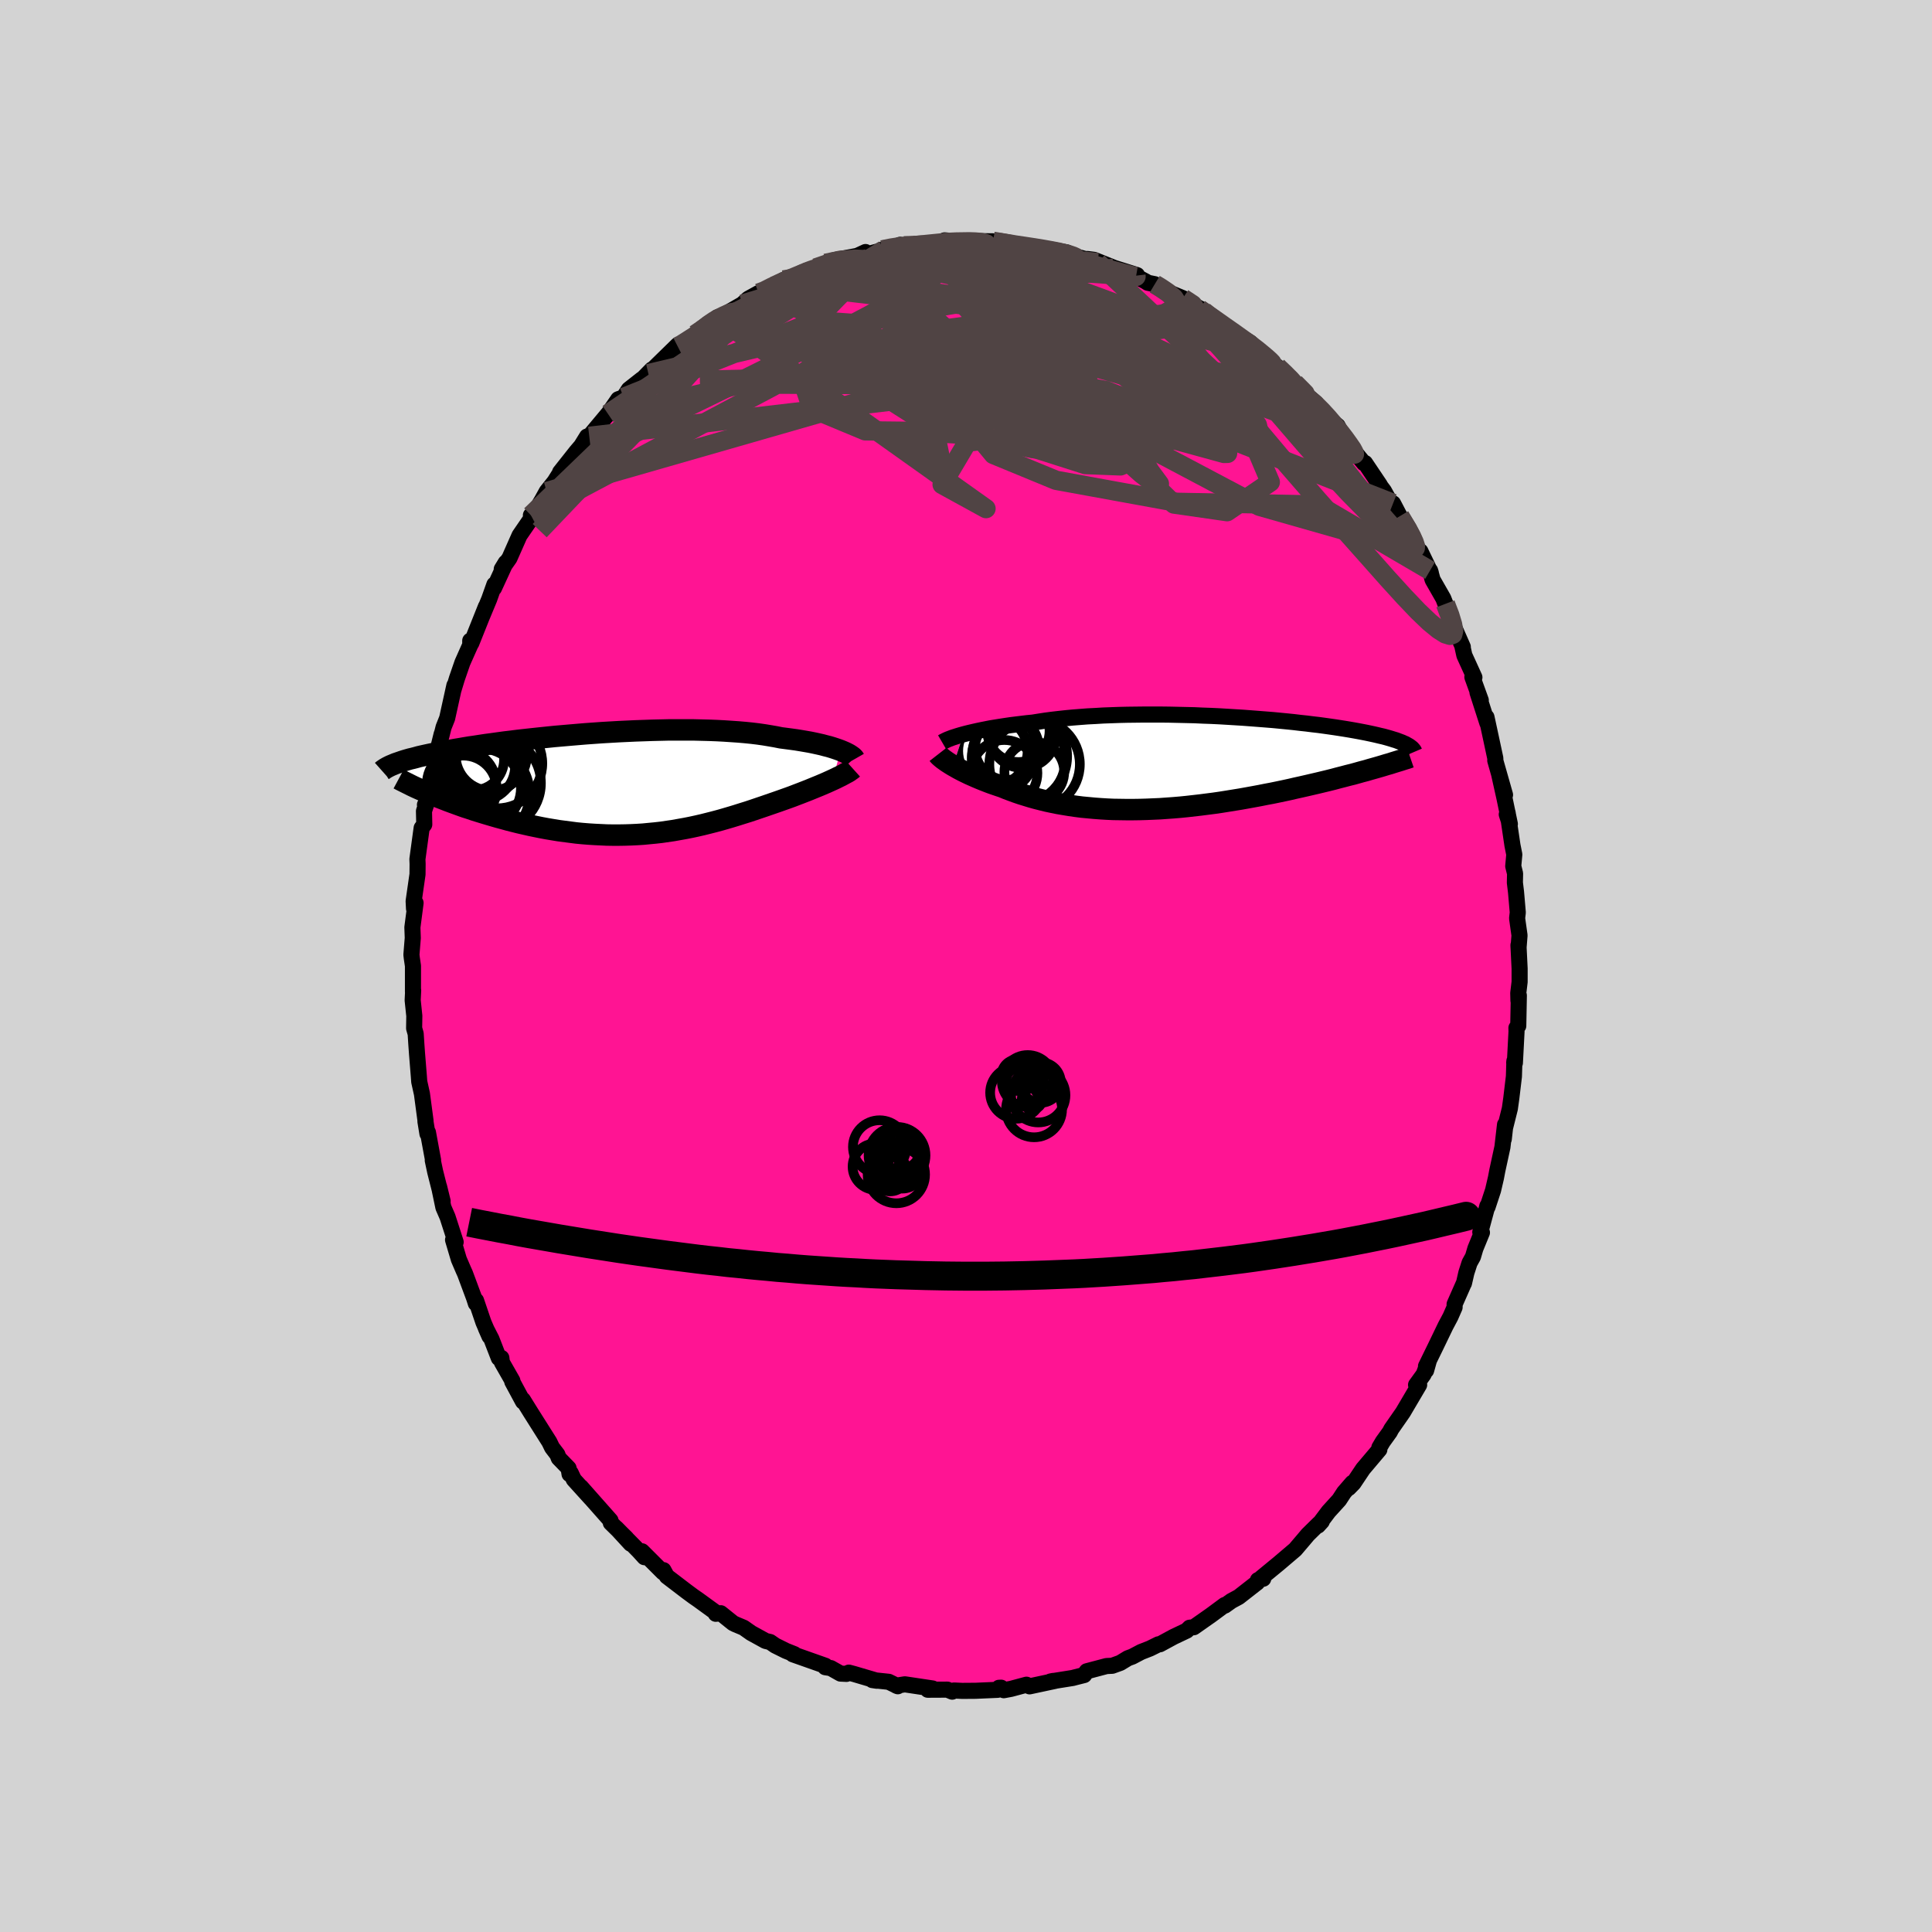 
  <svg viewBox="-100 -100 200 200" xmlns="http://www.w3.org/2000/svg" width="500" height="500" id="face-svg">
    <defs>
      <clipPath id="leftEyeClipPath">
        <polyline points="23.61,-3.47 23.34,-3.57 23.05,-3.67 22.74,-3.77 22.41,-3.87 22.05,-3.96 21.68,-4.06 21.28,-4.15 20.87,-4.24 20.43,-4.33 19.97,-4.41 19.5,-4.49 19.01,-4.57 18.5,-4.64 17.97,-4.71 17.43,-4.78 16.88,-4.89 16.3,-4.99 15.7,-5.09 15.07,-5.18 14.41,-5.26 13.72,-5.33 13.02,-5.39 12.29,-5.44 11.54,-5.49 10.77,-5.53 9.98,-5.56 9.18,-5.58 8.36,-5.6 7.53,-5.6 6.69,-5.6 5.84,-5.6 4.98,-5.58 4.12,-5.56 3.26,-5.53 2.39,-5.5 1.52,-5.46 0.66,-5.42 -0.2,-5.37 -1.06,-5.32 -1.91,-5.26 -2.75,-5.2 -3.59,-5.13 -4.41,-5.06 -5.22,-4.99 -6.02,-4.92 -6.8,-4.84 -7.57,-4.76 -8.32,-4.68 -9.05,-4.6 -9.77,-4.52 -10.47,-4.43 -11.15,-4.35 -11.81,-4.26 -12.45,-4.17 -13.06,-4.09 -13.66,-4 -14.24,-3.91 -14.8,-3.83 -15.34,-3.74 -15.86,-3.65 -16.35,-3.57 -16.83,-3.48 -17.29,-3.4 -17.74,-3.32 -18.16,-3.23 -18.57,-3.15 -18.96,-3.07 -19.33,-2.99 -19.69,-2.91 -20.04,-2.83 -20.36,-2.74 -20.67,-2.66 -20.97,-2.59 -21.25,-2.51 -21.52,-2.43 -21.77,-2.35 -22,-2.27 -22.23,-2.19 -22.44,-2.12 -19.02,0.96 -18.64,1.12 -18.26,1.28 -17.87,1.43 -17.46,1.59 -17.05,1.75 -16.62,1.91 -16.18,2.07 -15.74,2.23 -15.29,2.39 -14.82,2.54 -14.35,2.7 -13.87,2.85 -13.38,3 -12.88,3.15 -12.37,3.3 -11.85,3.45 -11.33,3.59 -10.79,3.74 -10.24,3.88 -9.68,4.02 -9.11,4.15 -8.54,4.28 -7.96,4.4 -7.37,4.52 -6.78,4.63 -6.18,4.73 -5.57,4.83 -4.96,4.91 -4.35,4.99 -3.73,5.07 -3.11,5.13 -2.49,5.18 -1.86,5.22 -1.23,5.25 -0.61,5.28 0.02,5.29 0.65,5.29 1.28,5.28 1.91,5.26 2.54,5.23 3.17,5.19 3.79,5.13 4.42,5.07 5.04,5 5.66,4.91 6.28,4.82 6.89,4.71 7.51,4.6 8.12,4.48 8.72,4.35 9.33,4.21 9.93,4.06 10.52,3.91 11.12,3.75 11.71,3.58 12.29,3.41 12.88,3.23 13.45,3.05 14.03,2.87 14.6,2.68 15.16,2.49 15.72,2.3 16.27,2.11 16.82,1.92 17.28,1.76 17.73,1.6 18.18,1.44 18.62,1.28 19.06,1.11 19.48,0.95 19.89,0.79 20.3,0.63 20.69,0.47 21.08,0.31 21.45,0.16 21.8,0.01 22.15,-0.14 22.48,-0.29 22.79,-0.43" />
      </clipPath>
      <clipPath id="rightEyeClipPath">
        <polyline points="-23.14,-2.97 -22.8,-3.06 -22.43,-3.15 -22.04,-3.24 -21.64,-3.33 -21.21,-3.42 -20.76,-3.51 -20.3,-3.6 -19.81,-3.68 -19.31,-3.76 -18.79,-3.84 -18.25,-3.92 -17.69,-3.99 -17.12,-4.06 -16.54,-4.13 -15.93,-4.19 -15.31,-4.29 -14.66,-4.39 -13.98,-4.48 -13.29,-4.56 -12.56,-4.64 -11.82,-4.71 -11.06,-4.77 -10.28,-4.83 -9.48,-4.87 -8.66,-4.92 -7.84,-4.95 -7,-4.98 -6.15,-5 -5.29,-5.01 -4.43,-5.02 -3.56,-5.02 -2.69,-5.02 -1.82,-5.01 -0.94,-4.99 -0.07,-4.97 0.79,-4.95 1.65,-4.91 2.51,-4.88 3.35,-4.84 4.19,-4.79 5.01,-4.74 5.82,-4.69 6.62,-4.63 7.4,-4.57 8.17,-4.51 8.92,-4.45 9.65,-4.38 10.37,-4.31 11.06,-4.24 11.73,-4.16 12.39,-4.09 13.02,-4.01 13.63,-3.94 14.22,-3.86 14.79,-3.78 15.34,-3.7 15.86,-3.62 16.37,-3.54 16.85,-3.46 17.31,-3.38 17.75,-3.3 18.17,-3.22 18.58,-3.14 18.96,-3.06 19.33,-2.98 19.68,-2.9 20.01,-2.82 20.32,-2.75 20.62,-2.67 20.9,-2.59 21.17,-2.51 21.42,-2.43 21.66,-2.36 21.87,-2.28 22.08,-2.2 22.27,-2.13 22.44,-2.05 22.61,-1.98 22.75,-1.9 19.43,0.53 19,0.65 18.56,0.78 18.1,0.9 17.64,1.03 17.17,1.16 16.68,1.28 16.19,1.41 15.68,1.54 15.16,1.68 14.64,1.81 14.1,1.94 13.56,2.07 13,2.2 12.44,2.33 11.87,2.46 11.28,2.59 10.68,2.73 10.08,2.86 9.46,2.99 8.83,3.12 8.19,3.24 7.54,3.37 6.89,3.49 6.23,3.61 5.56,3.73 4.88,3.84 4.2,3.95 3.51,4.06 2.82,4.16 2.12,4.25 1.42,4.34 0.72,4.42 0.02,4.5 -0.68,4.57 -1.39,4.63 -2.09,4.68 -2.79,4.73 -3.49,4.76 -4.19,4.79 -4.88,4.81 -5.57,4.82 -6.25,4.82 -6.93,4.81 -7.61,4.8 -8.27,4.77 -8.93,4.73 -9.59,4.68 -10.23,4.62 -10.87,4.56 -11.49,4.48 -12.11,4.39 -12.72,4.29 -13.31,4.19 -13.9,4.07 -14.47,3.95 -15.04,3.81 -15.59,3.67 -16.13,3.52 -16.65,3.36 -17.17,3.2 -17.67,3.03 -18.16,2.85 -18.64,2.67 -19.1,2.48 -19.52,2.34 -19.93,2.2 -20.33,2.06 -20.72,1.91 -21.1,1.76 -21.47,1.61 -21.82,1.46 -22.16,1.31 -22.5,1.16 -22.81,1.01 -23.12,0.86 -23.41,0.71 -23.69,0.56 -23.95,0.41 -24.2,0.27" />
      </clipPath>
      <filter id="fuzzy">
        <feTurbulence id="turbulence" baseFrequency="0.05" numOctaves="3" type="noise" result="noise" />
        <feDisplacementMap in="SourceGraphic" in2="noise" scale="2" />
      </filter>
      <linearGradient id="rainbowGradient" x1="0%" y1="0%" x2="100%" y2="0%">
        <stop offset="0%" style="stop-color: rgb(167, 133, 106); stop-opacity: 1" />
        <stop offset="50%" style="stop-color: rgb(80, 68, 68); stop-opacity: 1" />
        <stop offset="100%" style="stop-color: rgb(255, 105, 180); stop-opacity: 1" />
      </linearGradient>
    </defs>
    <rect x="-100" y="-100" width="100%" height="100%" fill="rgb(211, 211, 211)" />
    <polyline id="faceContour" points="57.31,0.27 57.31,1.64 57.17,2.81 57.19,3.59 57.23,3.05 57.17,6.2 56.98,6.41 56.99,6.79 56.82,10.04 56.75,10.02 56.77,9.83 56.72,11.43 56.45,13.69 56.3,14.76 55.8,16.76 55.67,17.92 55.8,16.42 55.53,18.75 55,21.19 54.86,21.93 54.56,23.22 53.99,24.95 53.97,24.85 53.24,27.55 53.41,27.59 52.73,29.25 52.48,30.1 52.13,30.73 51.8,31.75 51.55,32.84 51.52,32.88 50.58,35.01 50.58,35.33 50.15,36.31 49.65,37.25 48.57,39.49 47.62,41.43 47.63,41.87 47.92,40.83 47.38,42.27 46.59,43.36 46.91,43.36 45.23,46.21 44.04,47.92 43.87,48.24 43.15,49.24 42.79,49.85 42.79,50.06 41.1,52.06 40.11,53.54 39.62,54.04 39.99,53.51 39.14,54.49 38.63,55.27 37.53,56.48 36.44,57.93 36.83,57.5 36.54,57.73 35.39,58.86 34.96,59.37 34.1,60.38 34.05,60.43 32.38,61.85 30.52,63.38 30.77,63.43 30.22,63.57 30.15,63.82 28.23,65.32 27.47,65.73 26.8,66.21 26.78,66.15 25.36,67.2 23.58,68.45 23.15,68.5 22.85,68.8 21.48,69.45 20.08,70.21 19.92,70.22 19.05,70.65 18.13,71.01 17.22,71.49 16.76,71.66 15.97,72.14 15.14,72.44 14.54,72.47 12.5,73.01 12.23,73.4 11.24,73.65 11.06,73.7 8.74,74.07 9.02,74.01 9.24,74 6.58,74.57 6.26,74.4 4.66,74.83 3.91,74.97 3.41,74.72 3.64,74.71 3.28,74.93 0.99,75.03 -0.39,75.04 -1.24,75 -1.43,75.12 -1.93,74.91 -3.96,74.92 -3.46,74.79 -6.33,74.36 -7.21,74.5 -7.06,74.56 -8,74.1 -9.7,73.92 -9.23,73.99 -11.6,73.29 -12.13,73.15 -12.37,73.28 -12.99,73.25 -14,72.68 -14.57,72.59 -14.56,72.44 -17.93,71.25 -17.77,71.24 -18.63,70.9 -19.74,70.35 -20.28,69.98 -20.75,69.87 -22.24,69.05 -23.02,68.5 -23.88,68.14 -24.12,68.02 -25.39,67 -25.9,67.06 -25.93,66.91 -27.76,65.58 -28.21,65.27 -28.94,64.73 -30.97,63.18 -31.32,62.54 -31.48,62.63 -31.36,62.77 -33.54,60.59 -33.29,61.2 -33.88,60.55 -36.2,58.19 -34.71,59.81 -35.16,59.23 -36.77,57.65 -36.8,57.4 -39.86,53.94 -38.86,55.08 -40.6,53.16 -40.92,52.48 -41.04,52.6 -41.14,51.99 -42.16,50.94 -42.3,50.57 -42.85,49.85 -43.13,49.27 -45.02,46.28 -45.87,44.91 -45.86,45.09 -46.97,43.03 -46.96,42.93 -48.04,41.04 -48.1,40.57 -48.36,40.59 -49.12,38.63 -49.7,37.5 -49.33,38.34 -49.96,36.87 -50.72,34.63 -50.74,34.93 -50.92,34.37 -51.86,31.84 -52.01,31.51 -52.5,30.37 -53.1,28.35 -52.83,28.58 -53.67,25.98 -54.1,24.99 -54.55,22.83 -54.18,24.34 -54.95,21.3 -55.2,20.12 -55.17,20.09 -55.7,17.22 -55.71,17.27 -55.75,17.37 -55.96,16.08 -55.95,16.02 -56.32,13.24 -56.6,11.98 -56.64,11.43 -56.83,9.07 -56.9,8.1 -56.97,7.01 -57.13,6.45 -57.11,5.17 -57.28,3.55 -57.23,2.52 -57.25,2.67 -57.25,-0.01 -57.37,-0.82 -57.41,-1.17 -57.27,-2.9 -57.31,-4 -56.98,-6.53 -57.14,-5.93 -57.18,-6.71 -56.78,-9.49 -56.77,-10.57 -56.79,-11.06 -56.35,-14.29 -56.08,-14.65 -56.11,-16.04 -55.72,-17.21 -56.01,-16.69 -55.75,-17.07 -55.27,-20.24 -55.35,-19.59 -54.73,-22.19 -54.28,-24.01 -54.4,-23.45 -54.08,-24.72 -53.71,-25.65 -52.96,-29.05 -53.08,-28.51 -52.7,-29.76 -52.13,-31.41 -51.53,-32.76 -51.32,-33.23 -51.32,-33.68 -51.21,-33.42 -49.7,-37.2 -50.16,-36.05 -49.36,-37.97 -48.82,-39.49 -48.86,-39.12 -47.65,-41.75 -48.06,-41.08 -47.26,-42.22 -46.22,-44.57 -44.91,-46.48 -45.04,-46.66 -44.86,-46.6 -43.86,-48.29 -43.41,-49.11 -42.59,-50.14 -42.15,-50.84 -41.42,-51.76 -42.02,-51.12 -40.35,-53.23 -39.83,-53.84 -39.23,-54.81 -39,-54.83 -37.06,-57.15 -37.13,-57.03 -36,-58.67 -35.44,-58.87 -34.9,-59.69 -33.54,-60.76 -33.51,-60.76 -33.45,-60.8 -32.52,-61.75 -32.88,-61.32 -29.86,-64.27 -29.84,-64.13 -30.38,-63.7 -27.75,-65.39 -28.04,-65.38 -25.75,-67.15 -25.45,-67.26 -25.72,-66.94 -25.64,-67.07 -23.15,-68.51 -22.54,-69.07 -21.47,-69.66 -21.03,-69.69 -20.11,-70.36 -19.4,-70.7 -18.88,-71.02 -17.91,-71.19 -16.27,-71.78 -17,-71.78 -16.12,-72.01 -14.54,-72.74 -13.26,-73.14 -11.26,-73.51 -10.4,-73.91 -10.41,-73.61 -9.58,-73.85 -8.47,-74.15 -8.79,-74.13 -7.69,-74.27 -6.82,-74.66 -6.46,-74.56 -5.38,-74.57 -2.37,-74.85 -2.15,-74.95 -1.45,-74.85 -2.21,-75.12 0.84,-74.87 0.69,-74.99 0.87,-75.04 2.8,-75.02 3.37,-74.91 3.55,-74.96 5.29,-74.55 5.98,-74.47 7.28,-74.43 8.24,-74.16 8.67,-74.19 10.44,-73.87 10.31,-73.7 10.95,-73.57 13.64,-72.82 12.56,-73.19 13.27,-73.1 15.36,-72.26 17.71,-71.52 17.07,-71.68 18.61,-70.86 18.81,-70.73 19.54,-70.58 20.04,-70.29 21.15,-69.67 22.45,-69.13 24.08,-68.13 24.6,-67.88 24.16,-68.02 25.2,-67.27 25.05,-67.46 26.17,-66.72 27.96,-65.34 29.07,-64.76 29.45,-64.52 29.66,-64.31 30.47,-63.52 31.73,-62.41 32.23,-62.03 33.12,-61.16 33.59,-60.89 34.83,-59.47 36.22,-58.28 35.29,-58.87 36.21,-58.18 37.21,-57.19 37.11,-56.99 38.47,-55.92 38.89,-55.1 39.81,-53.86 40.27,-53.18 41.2,-52.05 41.31,-52.07 42.85,-49.78 42.71,-49.92 43.26,-49.19 44.43,-47.08 44.21,-47.89 44.91,-46.55 46.2,-44.54 46.09,-44.54 46.94,-42.87 47.04,-42.93 48.12,-40.69 48.04,-40.94 48.3,-39.99 49.41,-38.05 49.63,-37.49 50.21,-36.13 50.55,-35.03 51.43,-33.03 51.4,-33.02 51.59,-32.16 52.63,-29.88 52.42,-29.91 53.29,-27.51 52.95,-28.32 53.97,-25.15 53.99,-25.17 53.88,-25.76 54.41,-23.3 54.8,-21.48 54.79,-21.27 55.8,-17.72 55.21,-19.77 55.74,-17.39 56.3,-14.7 55.98,-15.69 56.07,-15.86 56.57,-12.49 56.76,-11.54 56.65,-10.34 56.84,-9.57 56.82,-8.63 56.94,-7.64 57.12,-5.54 57.05,-4.94 57.3,-3.17 57.2,-1.9 57.19,-2.16 57.31,0.27 57.31,1.64" fill="rgb(255, 20, 147)" stroke="black" stroke-width="1.667" stroke-linejoin="round" filter="url(#fuzzy)" />
    <g transform="translate(22.86 -21.01)">
      <polyline id="rightCountour" points="-23.14,-2.97 -22.8,-3.06 -22.43,-3.15 -22.04,-3.24 -21.64,-3.33 -21.21,-3.42 -20.76,-3.51 -20.3,-3.6 -19.81,-3.68 -19.31,-3.76 -18.79,-3.84 -18.25,-3.92 -17.69,-3.99 -17.12,-4.06 -16.54,-4.13 -15.93,-4.19 -15.31,-4.29 -14.66,-4.39 -13.98,-4.48 -13.29,-4.56 -12.56,-4.64 -11.82,-4.71 -11.06,-4.77 -10.28,-4.83 -9.48,-4.87 -8.66,-4.92 -7.84,-4.95 -7,-4.98 -6.15,-5 -5.29,-5.01 -4.43,-5.02 -3.56,-5.02 -2.69,-5.02 -1.82,-5.01 -0.94,-4.99 -0.07,-4.97 0.79,-4.95 1.65,-4.91 2.51,-4.88 3.35,-4.84 4.19,-4.79 5.01,-4.74 5.82,-4.69 6.62,-4.63 7.4,-4.57 8.17,-4.51 8.92,-4.45 9.65,-4.38 10.37,-4.31 11.06,-4.24 11.73,-4.16 12.39,-4.09 13.02,-4.01 13.63,-3.94 14.22,-3.86 14.79,-3.78 15.34,-3.7 15.86,-3.62 16.37,-3.54 16.85,-3.46 17.31,-3.38 17.75,-3.3 18.17,-3.22 18.58,-3.14 18.96,-3.06 19.33,-2.98 19.68,-2.9 20.01,-2.82 20.32,-2.75 20.62,-2.67 20.9,-2.59 21.17,-2.51 21.42,-2.43 21.66,-2.36 21.87,-2.28 22.08,-2.2 22.27,-2.13 22.44,-2.05 22.61,-1.98 22.75,-1.9 19.43,0.53 19,0.65 18.56,0.78 18.1,0.9 17.64,1.03 17.17,1.16 16.68,1.28 16.19,1.41 15.68,1.54 15.16,1.68 14.64,1.81 14.1,1.94 13.56,2.07 13,2.2 12.44,2.33 11.87,2.46 11.28,2.59 10.68,2.73 10.08,2.86 9.46,2.99 8.83,3.12 8.19,3.24 7.54,3.37 6.89,3.49 6.23,3.61 5.56,3.73 4.88,3.84 4.2,3.95 3.51,4.06 2.82,4.16 2.12,4.25 1.42,4.34 0.72,4.42 0.02,4.5 -0.68,4.57 -1.39,4.63 -2.09,4.68 -2.79,4.73 -3.49,4.76 -4.19,4.79 -4.88,4.81 -5.57,4.82 -6.25,4.82 -6.93,4.81 -7.61,4.8 -8.27,4.77 -8.93,4.73 -9.59,4.68 -10.23,4.62 -10.87,4.56 -11.49,4.48 -12.11,4.39 -12.72,4.29 -13.31,4.19 -13.9,4.07 -14.47,3.95 -15.04,3.81 -15.59,3.67 -16.13,3.52 -16.65,3.36 -17.17,3.2 -17.67,3.03 -18.16,2.85 -18.64,2.67 -19.1,2.48 -19.52,2.34 -19.93,2.2 -20.33,2.06 -20.72,1.91 -21.1,1.76 -21.47,1.61 -21.82,1.46 -22.16,1.31 -22.5,1.16 -22.81,1.01 -23.12,0.86 -23.41,0.71 -23.69,0.56 -23.95,0.41 -24.2,0.27" fill="white" stroke="white" stroke-width="0" stroke-linejoin="round" filter="url(#fuzzy)" />
    </g>
    <g transform="translate(-36.59 -18.84)">
      <polyline id="leftCountour" points="23.61,-3.47 23.34,-3.57 23.05,-3.67 22.74,-3.77 22.41,-3.87 22.05,-3.96 21.68,-4.06 21.28,-4.15 20.87,-4.24 20.43,-4.33 19.97,-4.41 19.5,-4.49 19.01,-4.57 18.5,-4.64 17.97,-4.71 17.43,-4.78 16.88,-4.89 16.3,-4.99 15.7,-5.09 15.07,-5.18 14.41,-5.26 13.72,-5.33 13.02,-5.39 12.29,-5.44 11.54,-5.49 10.77,-5.53 9.98,-5.56 9.18,-5.58 8.36,-5.6 7.53,-5.6 6.69,-5.6 5.84,-5.6 4.98,-5.58 4.12,-5.56 3.26,-5.53 2.39,-5.5 1.52,-5.46 0.66,-5.42 -0.2,-5.37 -1.06,-5.32 -1.91,-5.26 -2.75,-5.2 -3.59,-5.13 -4.41,-5.06 -5.22,-4.99 -6.02,-4.92 -6.8,-4.84 -7.57,-4.76 -8.32,-4.68 -9.05,-4.6 -9.77,-4.52 -10.47,-4.43 -11.15,-4.35 -11.81,-4.26 -12.45,-4.17 -13.06,-4.09 -13.66,-4 -14.24,-3.91 -14.8,-3.83 -15.34,-3.74 -15.86,-3.65 -16.35,-3.57 -16.83,-3.48 -17.29,-3.4 -17.74,-3.32 -18.16,-3.23 -18.57,-3.15 -18.96,-3.07 -19.33,-2.99 -19.69,-2.91 -20.04,-2.83 -20.36,-2.74 -20.67,-2.66 -20.97,-2.59 -21.25,-2.51 -21.52,-2.43 -21.77,-2.35 -22,-2.27 -22.23,-2.19 -22.44,-2.12 -19.02,0.96 -18.64,1.12 -18.26,1.28 -17.87,1.43 -17.46,1.59 -17.05,1.75 -16.62,1.91 -16.18,2.07 -15.74,2.23 -15.29,2.39 -14.82,2.54 -14.35,2.7 -13.87,2.85 -13.38,3 -12.88,3.15 -12.37,3.3 -11.85,3.45 -11.33,3.59 -10.79,3.74 -10.24,3.88 -9.68,4.02 -9.11,4.15 -8.54,4.28 -7.96,4.4 -7.37,4.52 -6.78,4.63 -6.18,4.73 -5.57,4.83 -4.96,4.91 -4.35,4.99 -3.73,5.07 -3.11,5.13 -2.49,5.18 -1.86,5.22 -1.23,5.25 -0.61,5.28 0.02,5.29 0.65,5.29 1.28,5.28 1.91,5.26 2.54,5.23 3.17,5.19 3.79,5.13 4.42,5.07 5.04,5 5.66,4.91 6.28,4.82 6.89,4.71 7.51,4.6 8.12,4.48 8.72,4.35 9.33,4.21 9.93,4.06 10.52,3.91 11.12,3.75 11.71,3.58 12.29,3.41 12.88,3.23 13.45,3.05 14.03,2.87 14.6,2.68 15.16,2.49 15.72,2.3 16.27,2.11 16.82,1.92 17.28,1.76 17.73,1.6 18.18,1.44 18.62,1.28 19.06,1.11 19.48,0.95 19.89,0.79 20.3,0.63 20.69,0.47 21.08,0.31 21.45,0.16 21.8,0.01 22.15,-0.14 22.48,-0.29 22.79,-0.43" fill="white" stroke="white" stroke-width="0" stroke-linejoin="round" filter="url(#fuzzy)" />
    </g>
    <g transform="translate(22.86 -21.01)">
      <polyline id="rightUpper" points="-25.33,-2.15 -25.21,-2.22 -25.07,-2.29 -24.91,-2.37 -24.73,-2.45 -24.52,-2.53 -24.29,-2.62 -24.04,-2.7 -23.76,-2.79 -23.46,-2.88 -23.14,-2.97 -22.8,-3.06 -22.43,-3.15 -22.04,-3.24 -21.64,-3.33 -21.21,-3.42 -20.76,-3.51 -20.3,-3.6 -19.81,-3.68 -19.31,-3.76 -18.79,-3.84 -18.25,-3.92 -17.69,-3.99 -17.12,-4.06 -16.54,-4.13 -15.93,-4.19 -15.31,-4.29 -14.66,-4.39 -13.98,-4.48 -13.29,-4.56 -12.56,-4.64 -11.82,-4.71 -11.06,-4.77 -10.28,-4.83 -9.48,-4.87 -8.66,-4.92 -7.84,-4.95 -7,-4.98 -6.15,-5 -5.29,-5.01 -4.43,-5.02 -3.56,-5.02 -2.69,-5.02 -1.82,-5.01 -0.94,-4.99 -0.07,-4.97 0.79,-4.95 1.65,-4.91 2.51,-4.88 3.35,-4.84 4.19,-4.79 5.01,-4.74 5.82,-4.69 6.62,-4.63 7.4,-4.57 8.17,-4.51 8.92,-4.45 9.65,-4.38 10.37,-4.31 11.06,-4.24 11.73,-4.16 12.39,-4.09 13.02,-4.01 13.63,-3.94 14.22,-3.86 14.79,-3.78 15.34,-3.7 15.86,-3.62 16.37,-3.54 16.85,-3.46 17.31,-3.38 17.75,-3.3 18.17,-3.22 18.58,-3.14 18.96,-3.06 19.33,-2.98 19.68,-2.9 20.01,-2.82 20.32,-2.75 20.62,-2.67 20.9,-2.59 21.17,-2.51 21.42,-2.43 21.66,-2.36 21.87,-2.28 22.08,-2.2 22.27,-2.13 22.44,-2.05 22.61,-1.98 22.75,-1.9 22.89,-1.82 23.01,-1.75 23.12,-1.67 23.21,-1.6 23.3,-1.53 23.37,-1.45 23.43,-1.38 23.49,-1.31 23.53,-1.23 23.56,-1.16" fill="none" stroke="black" stroke-width="1.667" stroke-linejoin="round" filter="url(#fuzzy)" />
      <polyline id="rightLower" points="-25.75,-0.9 -25.68,-0.81 -25.59,-0.72 -25.48,-0.62 -25.35,-0.51 -25.2,-0.39 -25.03,-0.27 -24.85,-0.14 -24.65,-0.01 -24.43,0.13 -24.2,0.27 -23.95,0.41 -23.69,0.56 -23.41,0.71 -23.12,0.86 -22.81,1.01 -22.5,1.16 -22.16,1.31 -21.82,1.46 -21.47,1.61 -21.1,1.76 -20.72,1.91 -20.33,2.06 -19.93,2.2 -19.52,2.34 -19.1,2.48 -18.64,2.67 -18.16,2.85 -17.67,3.03 -17.17,3.2 -16.65,3.36 -16.13,3.52 -15.59,3.67 -15.04,3.81 -14.47,3.95 -13.9,4.07 -13.31,4.19 -12.72,4.29 -12.11,4.39 -11.49,4.48 -10.87,4.56 -10.23,4.62 -9.59,4.68 -8.93,4.73 -8.27,4.77 -7.61,4.8 -6.93,4.81 -6.25,4.82 -5.57,4.82 -4.88,4.81 -4.19,4.79 -3.49,4.76 -2.79,4.73 -2.09,4.68 -1.39,4.63 -0.68,4.57 0.02,4.5 0.72,4.42 1.42,4.34 2.12,4.25 2.82,4.16 3.51,4.06 4.2,3.95 4.88,3.84 5.56,3.73 6.23,3.61 6.89,3.49 7.54,3.37 8.19,3.24 8.83,3.12 9.46,2.99 10.08,2.86 10.68,2.73 11.28,2.59 11.87,2.46 12.44,2.33 13,2.2 13.56,2.07 14.1,1.94 14.64,1.81 15.16,1.68 15.68,1.54 16.19,1.41 16.68,1.28 17.17,1.16 17.64,1.03 18.1,0.9 18.56,0.78 19,0.65 19.43,0.53 19.85,0.41 20.26,0.29 20.65,0.17 21.04,0.06 21.41,-0.06 21.77,-0.17 22.13,-0.28 22.47,-0.39 22.8,-0.49 23.12,-0.6" fill="none" stroke="black" stroke-width="2.222" stroke-linejoin="round" filter="url(#fuzzy)" />
      <circle r="3.224" cx="-17.434" cy="-3.329" stroke="black" fill="none" stroke-width="1.0" filter="url(#fuzzy)" clip-path="url(#rightEyeClipPath)" /><circle r="4.912" cx="-17.304" cy="-0.699" stroke="black" fill="none" stroke-width="1.0" filter="url(#fuzzy)" clip-path="url(#rightEyeClipPath)" /><circle r="4.674" cx="-20.274" cy="-1.364" stroke="black" fill="none" stroke-width="1.0" filter="url(#fuzzy)" clip-path="url(#rightEyeClipPath)" /><circle r="4.684" cx="-15.759" cy="0.126" stroke="black" fill="none" stroke-width="1.0" filter="url(#fuzzy)" clip-path="url(#rightEyeClipPath)" /><circle r="3.308" cx="-18.619" cy="-1.559" stroke="black" fill="none" stroke-width="1.0" filter="url(#fuzzy)" clip-path="url(#rightEyeClipPath)" /><circle r="3.426" cx="-18.894" cy="1.041" stroke="black" fill="none" stroke-width="1.0" filter="url(#fuzzy)" clip-path="url(#rightEyeClipPath)" /><circle r="3.456" cx="-16.989" cy="-2.934" stroke="black" fill="none" stroke-width="1.0" filter="url(#fuzzy)" clip-path="url(#rightEyeClipPath)" /><circle r="3.096" cx="-15.789" cy="0.916" stroke="black" fill="none" stroke-width="1.0" filter="url(#fuzzy)" clip-path="url(#rightEyeClipPath)" /><circle r="4.858" cx="-17.409" cy="-0.444" stroke="black" fill="none" stroke-width="1.0" filter="url(#fuzzy)" clip-path="url(#rightEyeClipPath)" /><circle r="3.59" cx="-20.074" cy="-1.249" stroke="black" fill="none" stroke-width="1.0" filter="url(#fuzzy)" clip-path="url(#rightEyeClipPath)" />
      </g>
    <g transform="translate(-36.59 -18.84)">
      <polyline id="leftUpper" points="25.05,-2.57 25.01,-2.64 24.94,-2.72 24.85,-2.81 24.74,-2.89 24.61,-2.98 24.45,-3.08 24.28,-3.17 24.08,-3.27 23.85,-3.37 23.61,-3.47 23.34,-3.57 23.05,-3.67 22.74,-3.77 22.41,-3.87 22.05,-3.96 21.68,-4.06 21.28,-4.15 20.87,-4.24 20.43,-4.33 19.97,-4.41 19.5,-4.49 19.01,-4.57 18.5,-4.64 17.97,-4.71 17.43,-4.78 16.88,-4.89 16.3,-4.99 15.7,-5.09 15.07,-5.18 14.41,-5.26 13.72,-5.33 13.02,-5.39 12.29,-5.44 11.54,-5.49 10.77,-5.53 9.98,-5.56 9.18,-5.58 8.36,-5.6 7.53,-5.6 6.69,-5.6 5.84,-5.6 4.98,-5.58 4.12,-5.56 3.26,-5.53 2.39,-5.5 1.52,-5.46 0.66,-5.42 -0.2,-5.37 -1.06,-5.32 -1.91,-5.26 -2.75,-5.2 -3.59,-5.13 -4.41,-5.06 -5.22,-4.99 -6.02,-4.92 -6.8,-4.84 -7.57,-4.76 -8.32,-4.68 -9.05,-4.6 -9.77,-4.52 -10.47,-4.43 -11.15,-4.35 -11.81,-4.26 -12.45,-4.17 -13.06,-4.09 -13.66,-4 -14.24,-3.91 -14.8,-3.83 -15.34,-3.74 -15.86,-3.65 -16.35,-3.57 -16.83,-3.48 -17.29,-3.4 -17.74,-3.32 -18.16,-3.23 -18.57,-3.15 -18.96,-3.07 -19.33,-2.99 -19.69,-2.91 -20.04,-2.83 -20.36,-2.74 -20.67,-2.66 -20.97,-2.59 -21.25,-2.51 -21.52,-2.43 -21.77,-2.35 -22,-2.27 -22.23,-2.19 -22.44,-2.12 -22.63,-2.04 -22.82,-1.96 -22.99,-1.89 -23.15,-1.81 -23.29,-1.74 -23.43,-1.66 -23.55,-1.59 -23.66,-1.51 -23.77,-1.44 -23.86,-1.36" fill="none" stroke="black" stroke-width="2.222" stroke-linejoin="round" filter="url(#fuzzy)" />
      <polyline id="leftLower" points="24.87,-1.6 24.77,-1.51 24.64,-1.42 24.49,-1.31 24.31,-1.2 24.1,-1.09 23.88,-0.97 23.64,-0.84 23.37,-0.71 23.09,-0.57 22.79,-0.43 22.48,-0.29 22.15,-0.14 21.8,0.01 21.45,0.16 21.08,0.31 20.69,0.47 20.3,0.63 19.89,0.79 19.48,0.95 19.06,1.11 18.62,1.28 18.18,1.44 17.73,1.6 17.28,1.76 16.82,1.92 16.27,2.11 15.72,2.3 15.16,2.49 14.6,2.68 14.03,2.87 13.45,3.05 12.88,3.23 12.29,3.41 11.71,3.58 11.12,3.75 10.52,3.91 9.93,4.06 9.33,4.21 8.72,4.35 8.12,4.48 7.51,4.6 6.89,4.71 6.28,4.82 5.66,4.91 5.04,5 4.42,5.07 3.79,5.13 3.17,5.19 2.54,5.23 1.91,5.26 1.28,5.28 0.65,5.29 0.02,5.29 -0.61,5.28 -1.23,5.25 -1.86,5.22 -2.49,5.18 -3.11,5.13 -3.73,5.07 -4.35,4.99 -4.96,4.91 -5.57,4.83 -6.18,4.73 -6.78,4.63 -7.37,4.52 -7.96,4.4 -8.54,4.28 -9.11,4.15 -9.68,4.02 -10.24,3.88 -10.79,3.74 -11.33,3.59 -11.85,3.45 -12.37,3.3 -12.88,3.15 -13.38,3 -13.87,2.85 -14.35,2.7 -14.82,2.54 -15.29,2.39 -15.74,2.23 -16.18,2.07 -16.62,1.91 -17.05,1.75 -17.46,1.59 -17.87,1.43 -18.26,1.28 -18.64,1.12 -19.02,0.96 -19.38,0.81 -19.73,0.65 -20.07,0.5 -20.4,0.35 -20.72,0.2 -21.02,0.05 -21.32,-0.1 -21.6,-0.24 -21.88,-0.38 -22.14,-0.52" fill="none" stroke="black" stroke-width="2.222" stroke-linejoin="round" filter="url(#fuzzy)" />
      <circle r="3.186" cx="-14.414" cy="-2.539" stroke="black" fill="none" stroke-width="1.0" filter="url(#fuzzy)" clip-path="url(#leftEyeClipPath)" /><circle r="3.538" cx="-13.119" cy="-2.349" stroke="black" fill="none" stroke-width="1.0" filter="url(#fuzzy)" clip-path="url(#leftEyeClipPath)" /><circle r="4.918" cx="-12.334" cy="-0.084" stroke="black" fill="none" stroke-width="1.0" filter="url(#fuzzy)" clip-path="url(#leftEyeClipPath)" /><circle r="4.996" cx="-13.579" cy="1.001" stroke="black" fill="none" stroke-width="1.0" filter="url(#fuzzy)" clip-path="url(#leftEyeClipPath)" /><circle r="3.458" cx="-15.454" cy="0.516" stroke="black" fill="none" stroke-width="1.0" filter="url(#fuzzy)" clip-path="url(#leftEyeClipPath)" /><circle r="3.604" cx="-13.689" cy="-1.874" stroke="black" fill="none" stroke-width="1.0" filter="url(#fuzzy)" clip-path="url(#leftEyeClipPath)" /><circle r="3.688" cx="-12.554" cy="-2.989" stroke="black" fill="none" stroke-width="1.0" filter="url(#fuzzy)" clip-path="url(#leftEyeClipPath)" /><circle r="3.588" cx="-15.639" cy="0.011" stroke="black" fill="none" stroke-width="1.0" filter="url(#fuzzy)" clip-path="url(#leftEyeClipPath)" /><circle r="4.048" cx="-13.529" cy="0.401" stroke="black" fill="none" stroke-width="1.0" filter="url(#fuzzy)" clip-path="url(#leftEyeClipPath)" /><circle r="4.642" cx="-11.914" cy="-2.129" stroke="black" fill="none" stroke-width="1.0" filter="url(#fuzzy)" clip-path="url(#leftEyeClipPath)" />
    </g>
    <g id="hairs">
      <polyline points="24.16,-68.02 24.93,-67.47 25.76,-66.86 26.86,-66.05 28.08,-65.12 29.27,-64.21 30.35,-63.35 31.32,-62.54 32.21,-61.78 33.02,-61.08 33.73,-60.46 34.32,-59.93 34.78,-59.53 35.06,-59.29 35.09,-59.27 34.76,-59.61 34.02,-60.35" fill="none" stroke="rgb(80, 68, 68)" stroke-width="2" stroke-linejoin="round" filter="url(#fuzzy)" /><polyline points="-29.84,-64.13 -29.45,-64.33 -28.35,-65.03 -27.15,-65.81 -25.98,-66.52 -24.88,-67.14 -23.76,-67.73 -22.6,-68.32 -21.39,-68.93 -20.18,-69.55 -19.01,-70.15 -17.92,-70.7 -16.92,-71.19 -16,-71.62 -15.17,-71.99 -14.44,-72.31 -13.84,-72.58 -13.39,-72.79 -13.16,-72.93 -13.19,-72.99 -13.58,-72.92 -14.37,-72.67 -15.57,-72.26" fill="none" stroke="rgb(80, 68, 68)" stroke-width="2" stroke-linejoin="round" filter="url(#fuzzy)" /><polyline points="-18.88,-71.02 -17.77,-71.21 -16.62,-71.32 -15.31,-71.32 -13.65,-71.24 -11.64,-71.07 -9.37,-70.8 -6.96,-70.4 -4.49,-69.88 -2,-69.24 0.53,-68.51 3.13,-67.72 5.81,-66.86 8.59,-65.96 11.5,-65.03 14.5,-64.06 17.58,-63.08 20.68,-62.1 23.72,-61.12 26.68,-60.16 29.53,-59.24 32.29,-58.39 34.9,-57.63" fill="none" stroke="rgb(80, 68, 68)" stroke-width="2" stroke-linejoin="round" filter="url(#fuzzy)" /><polyline points="49.63,-37.49 50.08,-36.32 50.37,-35.36 50.48,-34.7 50.39,-34.34 50.11,-34.23 49.62,-34.38 48.91,-34.83 47.97,-35.6 46.79,-36.73 45.36,-38.23 43.63,-40.13 41.58,-42.44 39.17,-45.15 36.39,-48.28 33.28,-51.86 29.86,-55.93 26.11,-60.54 21.96,-65.74" fill="none" stroke="rgb(80, 68, 68)" stroke-width="2" stroke-linejoin="round" filter="url(#fuzzy)" /><polyline points="44.91,-46.55 45.71,-45.23 46.13,-44.45 46.39,-43.88 46.52,-43.48 46.51,-43.27 46.33,-43.29 45.98,-43.53 45.42,-44.05 44.6,-44.91 43.49,-46.16 42.05,-47.87 40.24,-50.09 38.05,-52.88 35.46,-56.25 32.53,-60.18" fill="none" stroke="rgb(80, 68, 68)" stroke-width="2" stroke-linejoin="round" filter="url(#fuzzy)" /><polyline points="-5.38,-74.57 -3.39,-74.77 -2.38,-74.87 -1.68,-74.92 -1,-74.95 -0.32,-74.96 0.35,-74.97 0.94,-74.95 1.45,-74.91 1.83,-74.85 2.09,-74.76 2.2,-74.65 2.16,-74.52 1.95,-74.38 1.54,-74.24 0.9,-74.08 0.01,-73.92 -1.17,-73.75 -2.7,-73.56 -4.65,-73.32 -7.09,-73.03 -10.04,-72.65 -13.4,-72.19" fill="none" stroke="rgb(80, 68, 68)" stroke-width="2" stroke-linejoin="round" filter="url(#fuzzy)" /><polyline points="-6.46,-74.56 -4.85,-74.54 -2.89,-74.38 -0.97,-74.04 0.99,-73.53 3.16,-72.88 5.58,-72.1 8.23,-71.2 11.05,-70.2 14.02,-69.12 17.06,-67.98 20.12,-66.83 23.12,-65.72 26.07,-64.63 28.93,-63.55" fill="none" stroke="rgb(80, 68, 68)" stroke-width="2" stroke-linejoin="round" filter="url(#fuzzy)" /><polyline points="-8.47,-74.15 -8.34,-74.2 -7.76,-74.32 -7.03,-74.43 -6.2,-74.53 -5.37,-74.59 -4.66,-74.62 -4.19,-74.61 -3.98,-74.54 -4.04,-74.42 -4.34,-74.24 -4.85,-74 -5.6,-73.71 -6.61,-73.36 -7.9,-72.93 -9.5,-72.42 -11.44,-71.83 -13.73,-71.15 -16.42,-70.4 -19.57,-69.53" fill="none" stroke="rgb(80, 68, 68)" stroke-width="2" stroke-linejoin="round" filter="url(#fuzzy)" /><polyline points="22.45,-69.13 23.45,-68.47 23.64,-68.17 23.38,-68.01 22.85,-67.88 22.11,-67.73 21.11,-67.56 19.74,-67.42 17.86,-67.35 15.36,-67.38 12.23,-67.51 8.51,-67.72 4.23,-68.04 -0.62,-68.47 -6.16,-69.06 -12.48,-69.81" fill="none" stroke="rgb(80, 68, 68)" stroke-width="2" stroke-linejoin="round" filter="url(#fuzzy)" /><polyline points="-14.54,-72.74 -13.05,-73.05 -11.44,-73.17 -9.87,-73.1 -8.27,-72.88 -6.56,-72.57 -4.69,-72.19 -2.64,-71.75 -0.39,-71.26 2.05,-70.71 4.67,-70.11 7.44,-69.45 10.3,-68.74 13.17,-68 15.97,-67.24 18.68,-66.49 21.29,-65.78 23.81,-65.11 26.24,-64.46 28.53,-63.87" fill="none" stroke="rgb(80, 68, 68)" stroke-width="2" stroke-linejoin="round" filter="url(#fuzzy)" /><polyline points="3.37,-74.91 4.05,-74.8 5.24,-74.55 6.59,-74.26 7.99,-73.95 9.41,-73.62 10.8,-73.25 12.15,-72.88 13.39,-72.52 14.49,-72.2 15.44,-71.94 16.21,-71.73 16.84,-71.56 17.32,-71.43 17.6,-71.38 17.59,-71.46" fill="none" stroke="rgb(80, 68, 68)" stroke-width="2" stroke-linejoin="round" filter="url(#fuzzy)" /><polyline points="19.54,-70.58 20.17,-70.2 20.92,-69.69 21.52,-69.16 21.81,-68.7 21.73,-68.3 21.31,-67.95 20.63,-67.59 19.75,-67.19 18.67,-66.74 17.35,-66.26 15.74,-65.78 13.79,-65.3 11.46,-64.82 8.74,-64.33 5.62,-63.83 2.11,-63.31 -1.82,-62.77 -6.17,-62.21 -10.96,-61.64 -16.17,-61.13 -21.74,-60.77 -27.55,-60.64" fill="none" stroke="rgb(80, 68, 68)" stroke-width="2" stroke-linejoin="round" filter="url(#fuzzy)" /><polyline points="-28.04,-65.38 -26.4,-66.5 -25.25,-66.97 -24.01,-67.31 -22.4,-67.73 -20.44,-68.26 -18.24,-68.83 -15.9,-69.38 -13.47,-69.88 -11,-70.35 -8.5,-70.79 -6.01,-71.22 -3.56,-71.65 -1.16,-72.07 1.2,-72.47 3.51,-72.84 5.75,-73.21 7.96,-73.58" fill="none" stroke="rgb(80, 68, 68)" stroke-width="2" stroke-linejoin="round" filter="url(#fuzzy)" /><polyline points="24.6,-67.88 24.62,-67.76 25.09,-67.39 25.83,-66.87 26.75,-66.22 27.74,-65.53 28.66,-64.87 29.46,-64.29 30.13,-63.78 30.69,-63.32 31.14,-62.94 31.47,-62.64 31.66,-62.44 31.67,-62.38 31.44,-62.49 30.95,-62.8 30.19,-63.33 29.2,-64.05 28.06,-64.91 26.86,-65.86 25.59,-66.91" fill="none" stroke="rgb(80, 68, 68)" stroke-width="2" stroke-linejoin="round" filter="url(#fuzzy)" /><polyline points="-2.37,-74.85 -2.11,-74.89 -1.82,-74.87 -1.47,-74.8 -1.12,-74.68 -0.88,-74.48 -0.81,-74.22 -0.9,-73.86 -1.19,-73.4 -1.67,-72.85 -2.36,-72.19 -3.27,-71.45 -4.45,-70.62 -5.92,-69.69 -7.73,-68.64 -9.89,-67.44 -12.42,-66.1 -15.33,-64.58 -18.65,-62.89 -22.36,-61.04 -26.46,-59.03 -30.96,-56.84 -36,-54.32" fill="none" stroke="rgb(80, 68, 68)" stroke-width="2" stroke-linejoin="round" filter="url(#fuzzy)" /><polyline points="-16.27,-71.78 -16.27,-71.87 -15.26,-72.11 -13.7,-72.38 -11.87,-72.61 -9.97,-72.75 -8.1,-72.8 -6.28,-72.78 -4.49,-72.72 -2.68,-72.63 -0.83,-72.53 1.11,-72.41 3.11,-72.27 5.17,-72.13 7.2,-72 9.13,-71.9 10.89,-71.82 12.47,-71.75 13.92,-71.66 15.28,-71.54 16.46,-71.48" fill="none" stroke="rgb(80, 68, 68)" stroke-width="2" stroke-linejoin="round" filter="url(#fuzzy)" /><polyline points="-21.47,-69.66 -20.88,-69.88 -20.11,-70.27 -19.28,-70.67 -18.46,-71.03 -17.7,-71.34 -17.05,-71.61 -16.51,-71.84 -16.06,-72.01 -15.72,-72.13 -15.55,-72.16 -15.66,-72.06 -16.15,-71.8 -17.08,-71.36 -18.44,-70.76 -20.21,-70.03" fill="none" stroke="rgb(80, 68, 68)" stroke-width="2" stroke-linejoin="round" filter="url(#fuzzy)" /><polyline points="-27.75,-65.39 -27.35,-65.82 -26.63,-66.39 -26.07,-66.77 -25.6,-67.03 -25.12,-67.28 -24.63,-67.5 -24.21,-67.65 -23.91,-67.68 -23.78,-67.57 -23.83,-67.28 -24.06,-66.83 -24.47,-66.22 -25.06,-65.44 -25.83,-64.5 -26.79,-63.38 -27.95,-62.06 -29.31,-60.55 -30.9,-58.81 -32.75,-56.83 -34.93,-54.56 -37.52,-51.93 -40.58,-48.79 -44.13,-45.07" fill="none" stroke="rgb(80, 68, 68)" stroke-width="2" stroke-linejoin="round" filter="url(#fuzzy)" /><polyline points="35.29,-58.87 36.13,-58.16 36.83,-57.46 37.48,-56.75 38.1,-56.02 38.68,-55.3 39.21,-54.61 39.64,-54.01 39.97,-53.53 40.16,-53.18 40.21,-52.99 40.09,-52.97 39.79,-53.14 39.31,-53.5 38.64,-54.06 37.78,-54.83 36.69,-55.82 35.33,-57.07 33.64,-58.65 31.62,-60.56 29.34,-62.76 26.91,-65.2" fill="none" stroke="rgb(80, 68, 68)" stroke-width="2" stroke-linejoin="round" filter="url(#fuzzy)" /><polyline points="-8.79,-74.13 -7.68,-74.2 -6.33,-74.05 -4.58,-73.67 -2.44,-73.1 -0.04,-72.37 2.49,-71.49 5.1,-70.48 7.82,-69.34 10.68,-68.1 13.67,-66.75 16.78,-65.33 19.97,-63.85 23.21,-62.33 26.47,-60.79 29.72,-59.24 32.92,-57.72 36.02,-56.29" fill="none" stroke="rgb(80, 68, 68)" stroke-width="2" stroke-linejoin="round" filter="url(#fuzzy)" /><polyline points="2.8,-75.02 3.36,-74.93 4.14,-74.8 5.11,-74.64 6.13,-74.49 7.11,-74.34 8.03,-74.19 8.86,-74.04 9.58,-73.9 10.19,-73.75 10.69,-73.62 11.07,-73.49 11.31,-73.38 11.41,-73.28 11.35,-73.2 11.08,-73.15 10.58,-73.13 9.81,-73.16 8.76,-73.25 7.44,-73.38 5.85,-73.57 4.04,-73.8 2.06,-74.07 -0.05,-74.42" fill="none" stroke="rgb(80, 68, 68)" stroke-width="2" stroke-linejoin="round" filter="url(#fuzzy)" /><polyline points="-17.91,-71.19 -16.83,-71.51 -15.81,-71.57 -14.31,-71.53 -12.33,-71.39 -10.02,-71.12 -7.53,-70.68 -4.96,-70.08 -2.34,-69.35 0.36,-68.5 3.15,-67.56 6.07,-66.56 9.13,-65.49 12.33,-64.37 15.68,-63.21 19.13,-62.01 22.62,-60.79 26.07,-59.58 29.42,-58.36 32.67,-57.16 35.87,-56.02" fill="none" stroke="rgb(80, 68, 68)" stroke-width="2" stroke-linejoin="round" filter="url(#fuzzy)" /><polyline points="32.23,-62.03 32.97,-61.33 33.64,-60.65 34.18,-60.04 34.5,-59.58 34.62,-59.26 34.58,-59.03 34.4,-58.86 34.08,-58.72 33.6,-58.64 32.93,-58.62 32.05,-58.7 30.93,-58.91 29.56,-59.25 27.92,-59.75 26,-60.41 23.78,-61.24 21.26,-62.24 18.44,-63.42 15.28,-64.78 11.75,-66.32 7.74,-68.03 3.17,-69.95 -1.84,-72.13" fill="none" stroke="rgb(80, 68, 68)" stroke-width="2" stroke-linejoin="round" filter="url(#fuzzy)" /><polyline points="44.91,-46.55 45.7,-45.23 46.09,-44.46 46.31,-43.91 46.39,-43.53 46.31,-43.33 46.06,-43.33 45.62,-43.55 44.96,-43.99 44.06,-44.71 42.87,-45.76 41.38,-47.18 39.59,-49 37.53,-51.22 35.2,-53.85 32.55,-56.93 29.43,-60.52 25.66,-64.76" fill="none" stroke="rgb(80, 68, 68)" stroke-width="2" stroke-linejoin="round" filter="url(#fuzzy)" /><polyline points="0.69,-74.99 20.43,-57.69 18.23,-53.74 11.55,-53.21 6.74,-54.9 7.38,-56.49 13.3,-56.28 21.17,-54.58 26.71,-53.06 27.08,-53.07 22.17,-54.62 13.98,-56.63 4.48,-58.39 -6.25,-60.17 -19.55,-60.23 -45.04,-46.66" fill="none" stroke="rgb(80, 68, 68)" stroke-width="2" stroke-linejoin="round" filter="url(#fuzzy)" /><polyline points="-32.88,-61.32 -5.38,-67.8 3.48,-69.29 9.87,-66.69 13.11,-63.16 11.74,-61.5 7.35,-62.18 3.03,-63.91 1.18,-65.19 2.41,-65.34 5.59,-64.49 8.37,-63.14 8.1,-61.89 3.58,-61.26 -3.4,-61.78 -8.6,-63.74 -10.22,-66.41 -15.48,-66.8 -35.44,-58.87" fill="none" stroke="rgb(80, 68, 68)" stroke-width="2" stroke-linejoin="round" filter="url(#fuzzy)" /><polyline points="-17,-71.78 -1.12,-69.38 1.61,-66.45 -5.13,-65.56 -12.98,-64.16 -17.13,-61.2 -15.96,-57.7 -10.43,-55.4 -3.13,-55.32 3.38,-57.16 7.69,-59.85 9.66,-62.44 9.89,-64.43 9.24,-65.55 8.62,-65.61 8.95,-65.26 10.7,-66.71 0.87,-75.04" fill="none" stroke="rgb(80, 68, 68)" stroke-width="2" stroke-linejoin="round" filter="url(#fuzzy)" /><polyline points="46.94,-42.87 30.37,-47.59 15.97,-55.21 12.37,-59.62 12.57,-60.81 12.72,-60.13 12.2,-58.81 11.5,-57.74 11.25,-57.58 11.74,-58.55 12.37,-60.39 11.52,-62.54 7.75,-64.62 2.36,-66.72 0.81,-68.96 8.32,-70.89 15.36,-72.26" fill="none" stroke="rgb(80, 68, 68)" stroke-width="2" stroke-linejoin="round" filter="url(#fuzzy)" /><polyline points="26.17,-66.72 -4.05,-62.63 -0.17,-57.24 10.43,-55 16.42,-55.41 17.36,-56.37 15.94,-57.04 14.17,-57.69 12.61,-58.68 10.98,-59.86 9.06,-60.71 7.02,-60.69 5.31,-59.6 4.35,-57.71 4.26,-55.72 4.79,-54.53 5.45,-54.85 5.8,-56.5 5.63,-58.03 5.3,-57.94 4.18,-58.35 -21.03,-69.69" fill="none" stroke="rgb(80, 68, 68)" stroke-width="2" stroke-linejoin="round" filter="url(#fuzzy)" /><polyline points="-8.47,-74.15 -20.42,-66.71 -20.06,-63.79 -13.92,-63.79 -5.63,-63.43 2.86,-61.27 9.92,-57.64 14.95,-53.8 18.19,-50.92 19.88,-49.63 20.02,-49.92 19.06,-51.22 18.23,-52.64 18.7,-53.5 20.05,-53.87 20.36,-54.69 18.43,-56.76 14.48,-59.28 3.08,-59.74 -39,-54.83" fill="none" stroke="rgb(80, 68, 68)" stroke-width="2" stroke-linejoin="round" filter="url(#fuzzy)" /><polyline points="44.21,-47.89 14.45,-59.58 -4.19,-62.92 -7.88,-64.87 -2.87,-65.37 5.78,-63.99 14.75,-61.58 21.72,-59.53 25.51,-58.6 26.07,-58.63 24.25,-58.91 21.32,-58.88 18.54,-58.38 16.85,-57.57 16.47,-56.71 16.73,-56.05 16.28,-55.85 13.9,-56.37 9.51,-57.67 4.39,-59.55 0.21,-61.61 -2.01,-63.52 -1.06,-65.31 5.87,-68.13 8.67,-74.19" fill="none" stroke="rgb(80, 68, 68)" stroke-width="2" stroke-linejoin="round" filter="url(#fuzzy)" /><polyline points="-20.11,-70.36 -9.85,-71.43 -14.56,-68.62 -17.08,-65.49 -13.15,-63.08 -5.68,-61.24 0.91,-60.08 3.95,-60.05 3.19,-61.43 0.12,-63.98 -3.21,-66.99 -5.35,-69.58 -5.91,-71.13 -5.37,-71.51 -4.59,-71.1 -4.42,-70.62 -5.4,-70.81 -7.64,-71.74 -11.96,-71.96 -23.15,-68.51" fill="none" stroke="rgb(80, 68, 68)" stroke-width="2" stroke-linejoin="round" filter="url(#fuzzy)" /><polyline points="-43.41,-49.11 -9.01,-58.99 11.87,-58.2 16.47,-57.85 13.61,-58.51 10.22,-59.38 8.49,-60.21 7.75,-60.96 6.65,-61.52 4.45,-61.79 1.42,-61.74 -1.45,-61.37 -3,-60.81 -2.53,-60.31 -0.25,-60.2 2.87,-60.74 5.61,-61.79 7.09,-62.83 6.76,-63.15 4.05,-62.45 -1.93,-61.25 -11.69,-60.48 -23.48,-60.17 -33.47,-57.82 -45.04,-46.66" fill="none" stroke="rgb(80, 68, 68)" stroke-width="2" stroke-linejoin="round" filter="url(#fuzzy)" /><polyline points="-25.64,-67.07 2.07,-47.35 -2.47,-49.84 0.13,-54.22 10.14,-55.52 20.44,-55.07 26.76,-54.81 28.65,-55.29 27.4,-56.1 24.06,-56.79 19.04,-57.29 12.88,-57.6 6.84,-57.51 2.54,-56.72 1.02,-55.15 2.84,-52.95 9.32,-50.28 21.82,-48 36.46,-47.72 48.04,-40.94" fill="none" stroke="rgb(80, 68, 68)" stroke-width="2" stroke-linejoin="round" filter="url(#fuzzy)" /><polyline points="-37.06,-57.15 -23.77,-66.17 -15.04,-70.37 -10.79,-71.32 -9.39,-70.04 -7.88,-67.08 -3.67,-63.1 3.55,-59.08 11.37,-55.94 15.97,-54.03 14.47,-53.25 6.91,-53.57 -2.99,-55.48 -9.37,-59.54 -7.88,-65.32 0.3,-70.76 8.69,-73.33 13.64,-72.82" fill="none" stroke="rgb(80, 68, 68)" stroke-width="2" stroke-linejoin="round" filter="url(#fuzzy)" /><polyline points="-8.47,-74.15 -16.66,-65.74 -8.26,-59.88 -1.71,-56.93 1.26,-56.81 4.35,-58.34 8.85,-60.41 13.59,-62.03 17.15,-62.34 18.92,-60.9 19.09,-57.93 18.52,-54.16 18.77,-50.51 21.53,-47.82 27.03,-47.03 31.5,-50.09 27.29,-59.99 13.64,-72.82" fill="none" stroke="rgb(80, 68, 68)" stroke-width="2" stroke-linejoin="round" filter="url(#fuzzy)" /><polyline points="-11.26,-73.51 2.49,-58.73 -5.66,-55.2 -5.37,-55.3 1.01,-54.98 7.58,-53.43 12.34,-51.91 15.99,-51.77 19.43,-53.26 22.76,-55.54 25.59,-57.4 27.71,-58.03 29.2,-57.38 30.16,-56.01 30.48,-54.65 29.46,-54.12 25.5,-55.59 17.62,-60.05 12.17,-64.64 34.83,-59.47" fill="none" stroke="rgb(80, 68, 68)" stroke-width="2" stroke-linejoin="round" filter="url(#fuzzy)" /><polyline points="8.24,-74.16 -5.75,-54.84 -2.5,-51.8 -3.41,-56.33 -3.52,-61.83 0.33,-65.29 7.55,-65.72 15.98,-63.47 22.9,-59.98 25.48,-57.07 21.93,-56.01 12.82,-56.86 1.88,-58.48 -5.01,-59.1 -3.6,-57.56 1.09,-56.3 -25.75,-67.15" fill="none" stroke="rgb(80, 68, 68)" stroke-width="2" stroke-linejoin="round" filter="url(#fuzzy)" />
    </g>
    
        <g id="pointNose">
          <g id="rightNose"><circle r="2.818" cx="7.478" cy="13.378" stroke="black" fill="none" stroke-width="1.0" filter="url(#fuzzy)" /><circle r="2.7" cx="5.198" cy="13.11" stroke="black" fill="none" stroke-width="1.0" filter="url(#fuzzy)" /><circle r="1.628" cx="5.314" cy="11.302" stroke="black" fill="none" stroke-width="1.0" filter="url(#fuzzy)" /><circle r="1.158" cx="5.05" cy="11.198" stroke="black" fill="none" stroke-width="1.0" filter="url(#fuzzy)" /><circle r="2.68" cx="6.39" cy="11.898" stroke="black" fill="none" stroke-width="1.0" filter="url(#fuzzy)" /><circle r="1.082" cx="5.266" cy="11.75" stroke="black" fill="none" stroke-width="1.0" filter="url(#fuzzy)" /><circle r="1.074" cx="6.846" cy="13.762" stroke="black" fill="none" stroke-width="1.0" filter="url(#fuzzy)" /><circle r="2.096" cx="7.722" cy="12.066" stroke="black" fill="none" stroke-width="1.0" filter="url(#fuzzy)" /><circle r="2.898" cx="7.046" cy="14.834" stroke="black" fill="none" stroke-width="1.0" filter="url(#fuzzy)" /><circle r="1.218" cx="8.354" cy="12.506" stroke="black" fill="none" stroke-width="1.0" filter="url(#fuzzy)" /></g>
          <g id="leftNose"><circle r="2.154" cx="-6.866" cy="18.902" stroke="black" fill="none" stroke-width="1.0" filter="url(#fuzzy)" /><circle r="2.972" cx="-7.21" cy="21.59" stroke="black" fill="none" stroke-width="1.0" filter="url(#fuzzy)" /><circle r="1.854" cx="-7.854" cy="21.478" stroke="black" fill="none" stroke-width="1.0" filter="url(#fuzzy)" /><circle r="2.404" cx="-6.758" cy="19.574" stroke="black" fill="none" stroke-width="1.0" filter="url(#fuzzy)" /><circle r="2.068" cx="-6.59" cy="20.978" stroke="black" fill="none" stroke-width="1.0" filter="url(#fuzzy)" /><circle r="1.18" cx="-8.874" cy="19.386" stroke="black" fill="none" stroke-width="1.0" filter="url(#fuzzy)" /><circle r="2.762" cx="-8.942" cy="18.73" stroke="black" fill="none" stroke-width="1.0" filter="url(#fuzzy)" /><circle r="2.946" cx="-7.138" cy="19.606" stroke="black" fill="none" stroke-width="1.0" filter="url(#fuzzy)" /><circle r="2.406" cx="-9.334" cy="20.766" stroke="black" fill="none" stroke-width="1.0" filter="url(#fuzzy)" /><circle r="2.392" cx="-6.914" cy="20.554" stroke="black" fill="none" stroke-width="1.0" filter="url(#fuzzy)" /></g>
        </g>
      
    <g id="mouth">
      <polyline points="-51.43,26.52 -50.39,26.73 -49.35,26.93 -48.32,27.13 -47.28,27.32 -46.25,27.52 -45.21,27.71 -44.18,27.89 -43.14,28.07 -42.11,28.25 -41.08,28.42 -40.05,28.59 -39.02,28.76 -37.99,28.92 -36.96,29.08 -35.93,29.24 -34.9,29.39 -33.87,29.54 -32.84,29.68 -31.82,29.82 -30.79,29.96 -29.76,30.09 -28.74,30.22 -27.71,30.35 -26.69,30.47 -25.66,30.58 -24.64,30.7 -23.61,30.8 -22.59,30.91 -21.56,31.01 -20.54,31.1 -19.52,31.2 -18.49,31.28 -17.47,31.37 -16.45,31.45 -15.43,31.52 -14.4,31.59 -13.38,31.66 -12.36,31.72 -11.34,31.77 -10.31,31.83 -9.29,31.88 -8.27,31.92 -7.25,31.96 -6.22,31.99 -5.2,32.02 -4.18,32.05 -3.15,32.07 -2.13,32.09 -1.11,32.1 -0.08,32.11 0.94,32.11 1.96,32.11 2.99,32.1 4.01,32.09 5.04,32.07 6.06,32.05 7.09,32.02 8.11,31.99 9.14,31.95 10.16,31.91 11.19,31.87 12.22,31.82 13.24,31.76 14.27,31.7 15.3,31.63 16.33,31.56 17.36,31.48 18.39,31.4 19.42,31.32 20.45,31.22 21.48,31.13 22.52,31.02 23.55,30.92 24.58,30.8 25.62,30.68 26.65,30.56 27.69,30.43 28.73,30.3 29.76,30.16 30.8,30.01 31.84,29.86 32.88,29.7 33.92,29.54 34.96,29.37 36.01,29.2 37.05,29.02 38.1,28.84 39.14,28.65 40.19,28.45 41.24,28.25 42.28,28.04 43.33,27.83 44.38,27.61 45.44,27.38 46.49,27.15 47.54,26.92 48.6,26.67 49.65,26.42 50.71,26.17 51.77,25.91 50.71,26.17 49.65,26.42 48.6,26.67 47.54,26.92 46.49,27.15 45.44,27.38 44.38,27.61 43.33,27.83 42.28,28.04 41.24,28.25 40.19,28.45 39.14,28.65 38.1,28.84 37.05,29.02 36.01,29.2 34.96,29.37 33.92,29.54 32.88,29.7 31.84,29.86 30.8,30.01 29.76,30.16 28.73,30.3 27.69,30.43 26.65,30.56 25.62,30.68 24.58,30.8 23.55,30.92 22.52,31.02 21.48,31.13 20.45,31.22 19.42,31.32 18.39,31.4 17.36,31.48 16.33,31.56 15.3,31.63 14.27,31.7 13.24,31.76 12.22,31.82 11.19,31.87 10.16,31.91 9.14,31.95 8.11,31.99 7.09,32.02 6.06,32.05 5.04,32.07 4.01,32.09 2.99,32.1 1.96,32.11 0.94,32.11 -0.09,32.11 -1.11,32.1 -2.13,32.09 -3.15,32.07 -4.18,32.05 -5.2,32.02 -6.22,31.99 -7.25,31.96 -8.27,31.92 -9.29,31.88 -10.31,31.83 -11.34,31.77 -12.36,31.72 -13.38,31.66 -14.4,31.59 -15.43,31.52 -16.45,31.45 -17.47,31.37 -18.49,31.28 -19.52,31.2 -20.54,31.1 -21.56,31.01 -22.59,30.91 -23.61,30.8 -24.64,30.7 -25.66,30.58 -26.69,30.47 -27.71,30.35 -28.74,30.22 -29.76,30.09 -30.79,29.96 -31.82,29.82 -32.84,29.68 -33.87,29.54 -34.9,29.39 -35.93,29.24 -36.96,29.08 -37.99,28.92 -39.02,28.76 -40.05,28.59 -41.08,28.42 -42.11,28.25 -43.14,28.07 -44.18,27.89 -45.21,27.71 -46.25,27.52 -47.28,27.32 -48.32,27.13 -49.35,26.93 -50.39,26.73" fill="rgb(215,127,140)" stroke="black" stroke-width="3" stroke-linejoin="round" filter="url(#fuzzy)" />
    </g>
  </svg>
  